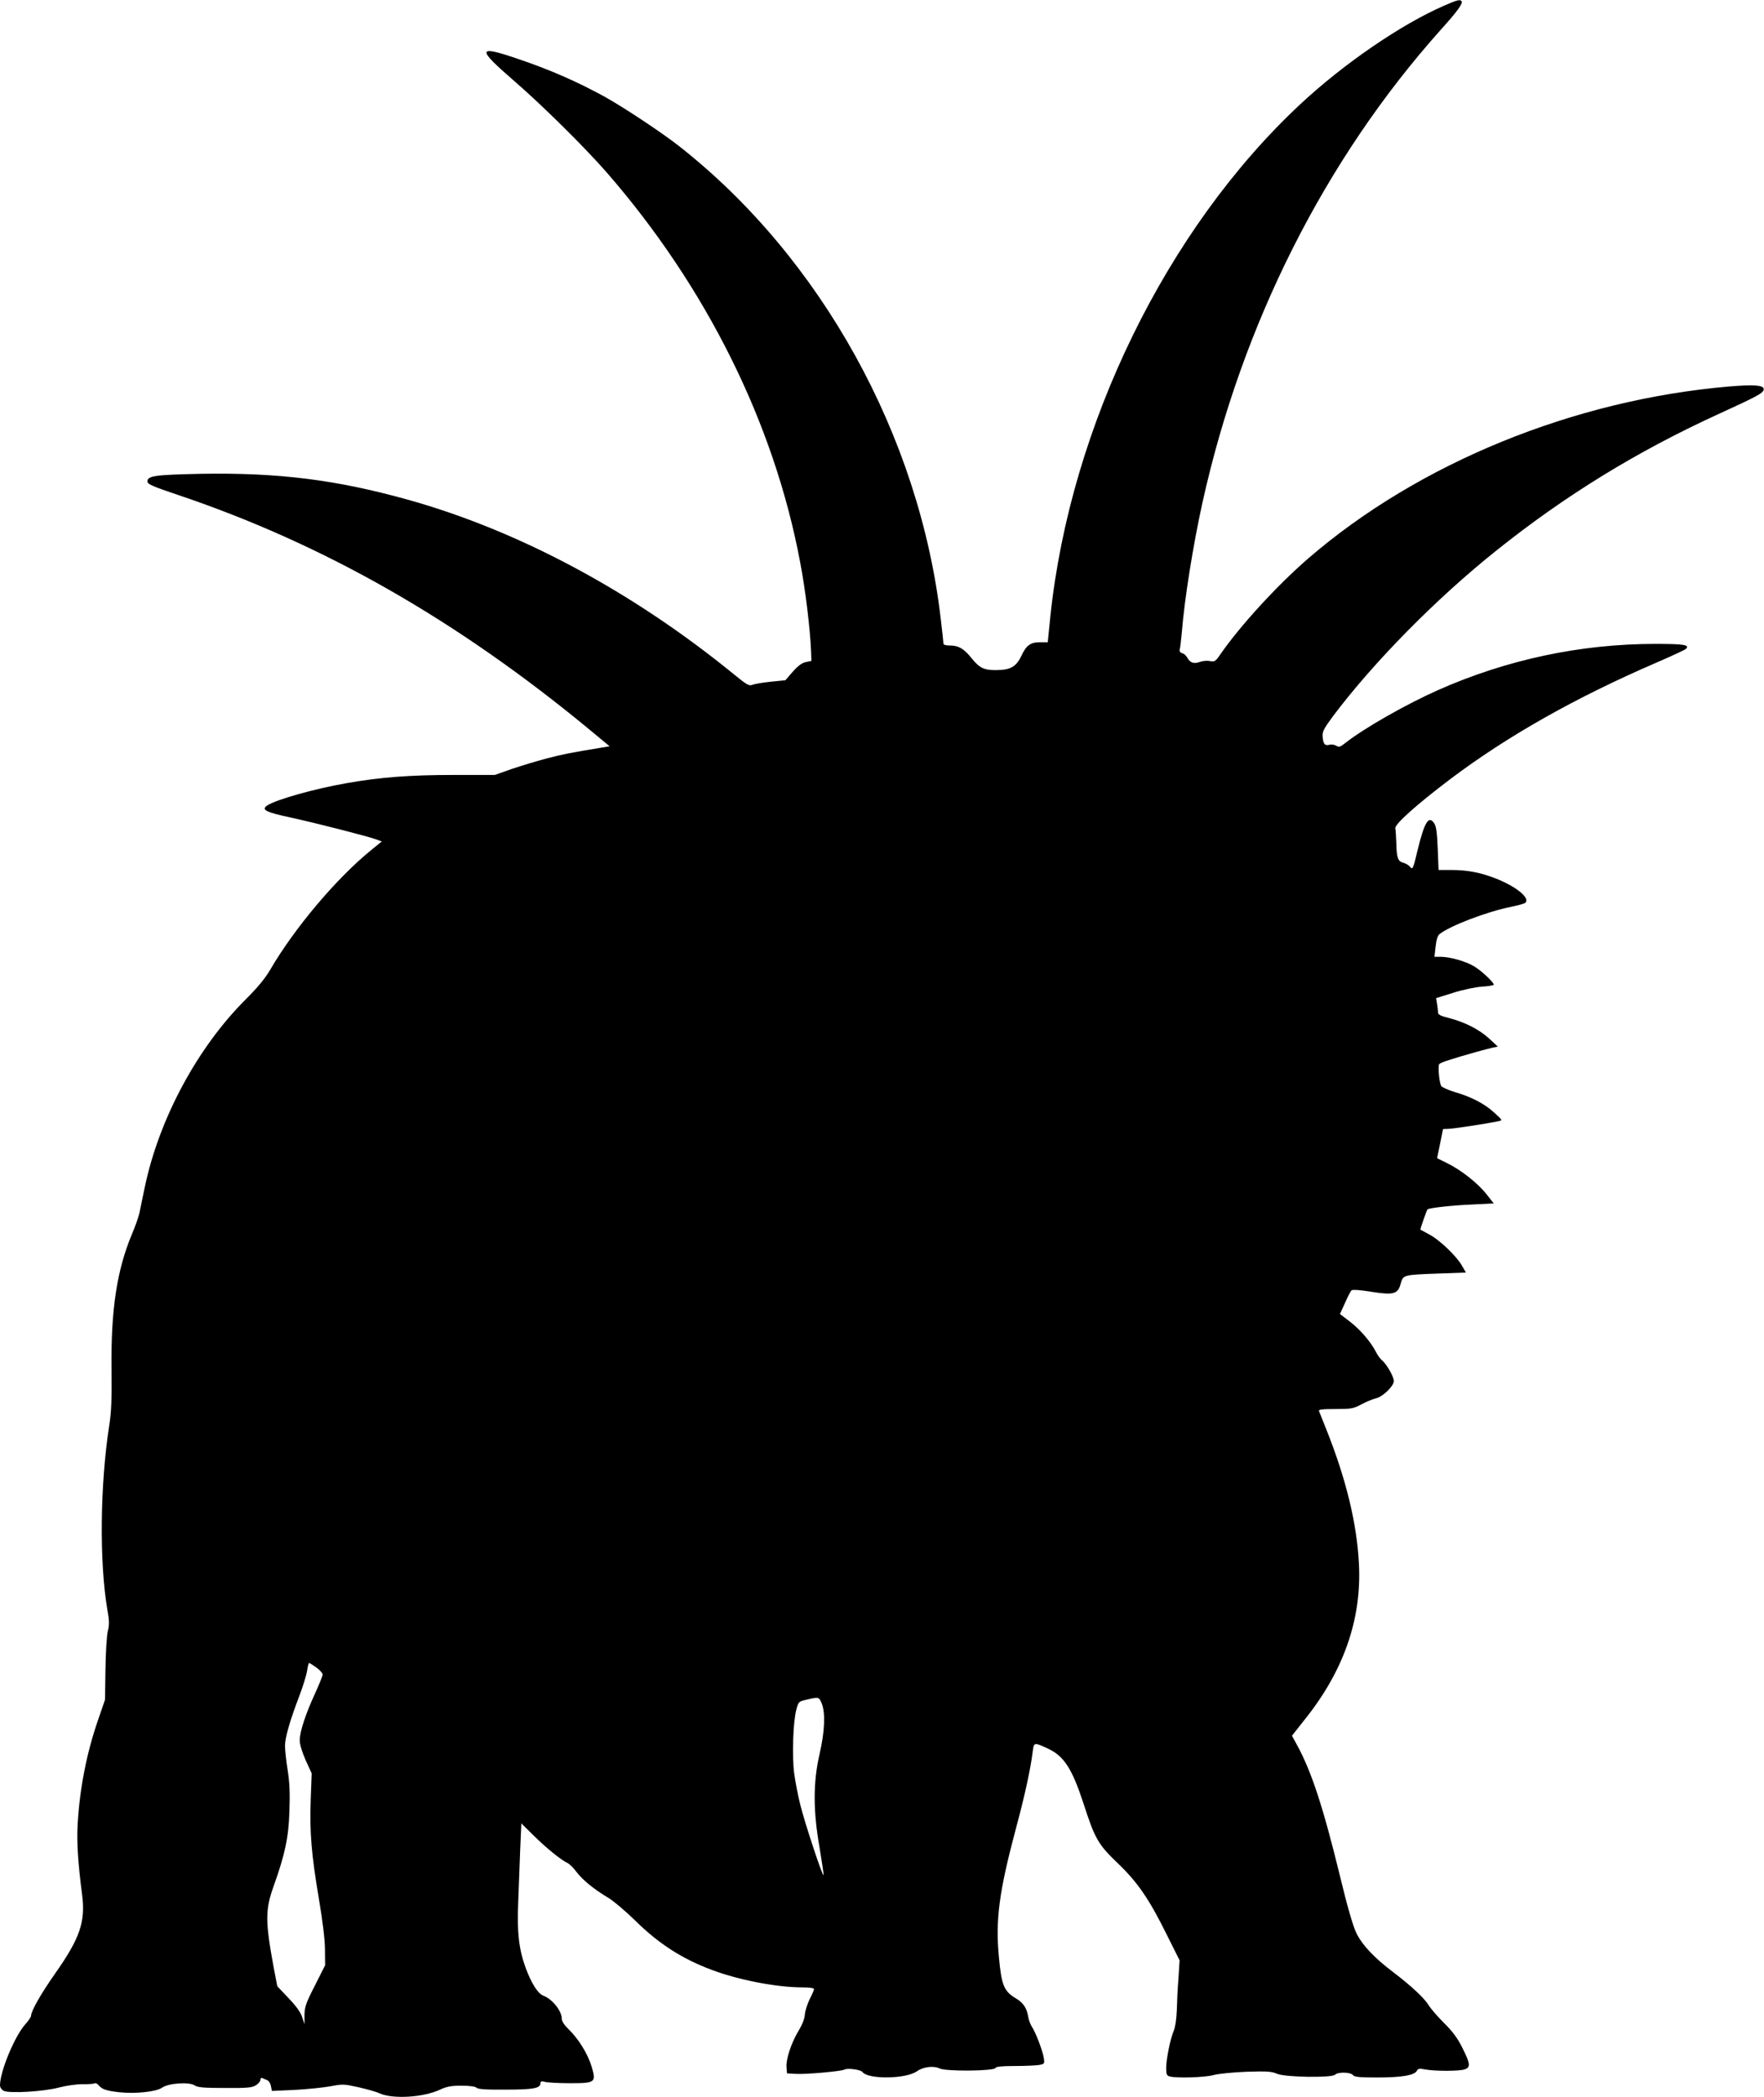 <?xml version="1.0" standalone="no"?>
<!DOCTYPE svg PUBLIC "-//W3C//DTD SVG 20010904//EN"
 "http://www.w3.org/TR/2001/REC-SVG-20010904/DTD/svg10.dtd">
<svg version="1.0" xmlns="http://www.w3.org/2000/svg"
  viewBox="0 0 1077 1280"
 preserveAspectRatio="xMidYMid meet">
<g transform="translate(0,1280) scale(0.1,-0.1)"
fill="currentColor" stroke="none">
<path d="M8816 12765 c-262 -114 -612 -354 -877 -601 -817 -762 -1404 -1964
-1526 -3125 l-16 -159 -46 0 c-60 0 -85 -18 -116 -85 -32 -66 -67 -85 -157
-85 -72 0 -99 14 -148 75 -44 55 -78 75 -127 75 -28 0 -43 4 -43 13 0 6 -7 73
-16 147 -129 1120 -732 2209 -1599 2889 -106 83 -337 236 -454 301 -168 92
-332 164 -527 230 -252 86 -256 66 -26 -133 170 -147 430 -404 564 -557 610
-700 1024 -1533 1183 -2380 33 -171 61 -407 67 -545 l2 -59 -34 -7 c-24 -5
-48 -23 -80 -59 l-45 -52 -90 -9 c-50 -5 -100 -14 -112 -19 -19 -8 -35 1 -108
61 -621 507 -1313 878 -1991 1068 -441 123 -793 167 -1268 159 -281 -6 -326
-12 -326 -47 0 -16 32 -30 193 -84 886 -299 1697 -762 2506 -1430 l123 -102
-48 -8 c-189 -31 -241 -41 -339 -67 -61 -16 -156 -45 -212 -64 l-102 -36 -253
0 c-266 0 -448 -14 -651 -50 -196 -34 -430 -100 -485 -136 -39 -26 -11 -41
143 -74 152 -33 457 -111 518 -132 l38 -14 -63 -51 c-213 -173 -469 -476 -619
-733 -29 -50 -78 -110 -149 -180 -294 -293 -527 -726 -615 -1141 -14 -68 -30
-142 -34 -164 -5 -22 -25 -80 -46 -129 -91 -218 -128 -459 -124 -816 2 -190
-1 -269 -14 -350 -56 -361 -61 -831 -12 -1122 13 -70 13 -96 3 -135 -6 -26
-13 -131 -14 -233 l-3 -185 -41 -119 c-71 -205 -113 -419 -126 -641 -6 -108 2
-235 27 -427 22 -167 -12 -267 -164 -483 -84 -119 -147 -229 -147 -257 0 -8
-16 -32 -36 -54 -64 -71 -154 -287 -154 -372 0 -12 10 -27 22 -33 33 -18 247
-5 339 20 42 11 104 20 142 20 36 -1 70 2 75 5 6 3 15 -1 23 -10 21 -26 47
-35 127 -44 99 -11 227 3 262 28 36 27 165 36 198 14 20 -13 56 -16 186 -16
139 -1 166 2 189 17 15 9 27 24 27 33 0 9 5 13 13 10 6 -3 19 -9 28 -12 9 -3
20 -19 23 -36 l6 -30 137 6 c76 4 174 14 219 22 77 15 85 14 175 -6 52 -12
109 -28 127 -37 81 -36 267 -25 369 23 41 19 68 24 130 24 50 0 84 -5 92 -12
9 -10 58 -13 179 -12 170 0 212 8 212 40 0 11 7 13 28 7 15 -4 82 -8 149 -8
159 0 164 4 135 102 -24 79 -81 170 -141 228 -25 24 -41 48 -41 63 0 48 -57
120 -112 141 -34 13 -73 74 -109 171 -41 113 -53 216 -45 401 3 87 9 231 12
319 l7 161 76 -75 c77 -76 168 -150 208 -168 11 -6 36 -30 54 -55 38 -49 105
-104 194 -157 33 -20 107 -83 165 -140 141 -139 285 -232 465 -299 164 -62
394 -106 548 -107 46 0 77 -4 77 -10 0 -6 -12 -34 -27 -63 -14 -29 -27 -70
-29 -92 -1 -25 -16 -63 -38 -99 -45 -75 -78 -174 -74 -223 l3 -38 55 -3 c58
-4 278 16 295 26 18 11 99 0 110 -14 34 -47 268 -44 335 5 37 26 101 34 137
16 38 -19 334 -16 341 3 2 8 37 12 115 12 62 0 129 3 149 6 35 6 36 7 31 43
-7 44 -50 157 -73 191 -9 14 -20 42 -23 64 -8 49 -30 82 -70 106 -77 45 -92
80 -108 252 -22 230 0 399 104 789 54 200 89 362 102 467 8 59 7 59 94 19 98
-46 147 -123 217 -337 68 -211 89 -248 206 -360 122 -116 193 -219 300 -435
l80 -160 -7 -110 c-5 -60 -9 -148 -10 -195 -2 -50 -9 -101 -18 -123 -22 -51
-47 -176 -47 -230 0 -38 3 -46 23 -51 43 -11 213 -6 267 9 30 8 121 17 201 20
124 4 152 2 185 -12 50 -22 335 -26 355 -6 18 18 94 16 109 -2 10 -12 39 -15
146 -15 150 0 229 13 244 40 8 15 16 16 52 9 60 -11 211 -11 242 1 35 13 33
34 -15 130 -30 60 -60 101 -113 153 -40 40 -82 89 -94 109 -27 44 -107 118
-216 201 -115 87 -189 165 -225 239 -20 41 -55 161 -100 348 -103 422 -174
639 -263 801 l-30 55 75 95 c240 298 351 615 334 952 -12 246 -78 519 -199
822 -22 55 -42 106 -45 113 -4 9 20 12 100 12 97 0 109 2 160 29 30 16 69 32
87 36 42 9 110 75 110 106 0 27 -45 105 -74 128 -10 8 -26 31 -36 51 -31 60
-95 135 -159 184 l-60 46 31 68 c16 37 34 71 39 76 5 6 52 3 119 -8 139 -22
165 -15 182 50 15 53 15 53 230 61 l168 6 -23 40 c-32 58 -135 157 -198 191
-30 16 -55 30 -57 31 -2 2 37 114 43 123 6 9 148 25 268 30 l137 7 -45 57
c-52 66 -153 146 -240 189 l-61 30 18 87 c10 48 18 88 18 90 0 1 14 2 32 2 27
0 232 31 308 47 24 5 24 6 -26 51 -59 55 -140 97 -243 127 -40 12 -77 29 -82
37 -12 22 -21 121 -12 133 8 10 69 30 228 75 39 11 84 22 100 26 l30 6 -53 49
c-61 56 -148 100 -244 125 -49 12 -68 21 -68 33 0 9 -3 32 -6 52 l-6 37 103
32 c59 19 136 35 177 38 39 2 72 8 72 12 0 15 -79 89 -122 113 -50 30 -146 57
-201 57 l-39 0 7 63 c4 39 13 67 23 75 64 51 288 137 437 167 44 9 84 20 88
25 30 29 -55 99 -183 149 -93 36 -171 51 -271 51 l-76 0 -5 129 c-4 98 -9 136
-21 155 -34 52 -60 10 -103 -167 -26 -110 -29 -116 -44 -99 -8 11 -27 22 -42
26 -33 8 -41 30 -43 121 -1 39 -4 79 -6 89 -5 25 131 146 336 301 348 262 761
496 1259 711 93 40 174 78 179 83 25 25 -9 31 -186 31 -457 0 -907 -96 -1325
-281 -198 -88 -449 -231 -566 -322 -32 -26 -41 -29 -57 -19 -11 7 -30 10 -43
6 -28 -7 -38 6 -41 53 -2 28 10 49 63 121 248 330 630 718 997 1011 420 336
856 604 1351 831 245 112 278 130 282 152 5 27 -55 32 -211 19 -948 -81 -1894
-467 -2568 -1048 -191 -165 -420 -415 -539 -588 -29 -42 -34 -45 -63 -40 -18
4 -45 1 -61 -5 -36 -13 -59 -6 -76 24 -7 14 -21 27 -32 29 -13 4 -18 12 -15
24 3 10 8 54 12 98 17 212 69 535 126 795 241 1091 749 2099 1457 2890 100
111 134 158 126 172 -9 13 -26 9 -108 -27z m-6885 -10142 c21 -16 39 -35 39
-43 0 -8 -21 -60 -46 -115 -59 -128 -94 -235 -94 -287 0 -25 14 -71 36 -121
l37 -81 -6 -160 c-7 -200 4 -332 50 -606 23 -135 37 -250 37 -310 l1 -95 -62
-123 c-55 -107 -63 -131 -64 -180 l0 -57 -14 43 c-9 29 -36 67 -83 116 l-69
73 -22 114 c-52 283 -52 352 -1 495 70 196 92 298 97 459 4 112 1 177 -11 253
-9 57 -16 122 -16 146 0 51 31 157 88 306 22 58 43 126 47 153 4 26 9 47 12
47 3 0 22 -12 44 -27z m3086 -220 c23 -57 19 -169 -13 -308 -40 -173 -40 -348
0 -573 15 -90 26 -165 24 -167 -7 -7 -116 324 -142 430 -14 55 -30 140 -37
190 -14 105 -7 317 13 390 13 49 14 50 63 61 74 18 75 17 92 -23z"/>
</g>
</svg>
